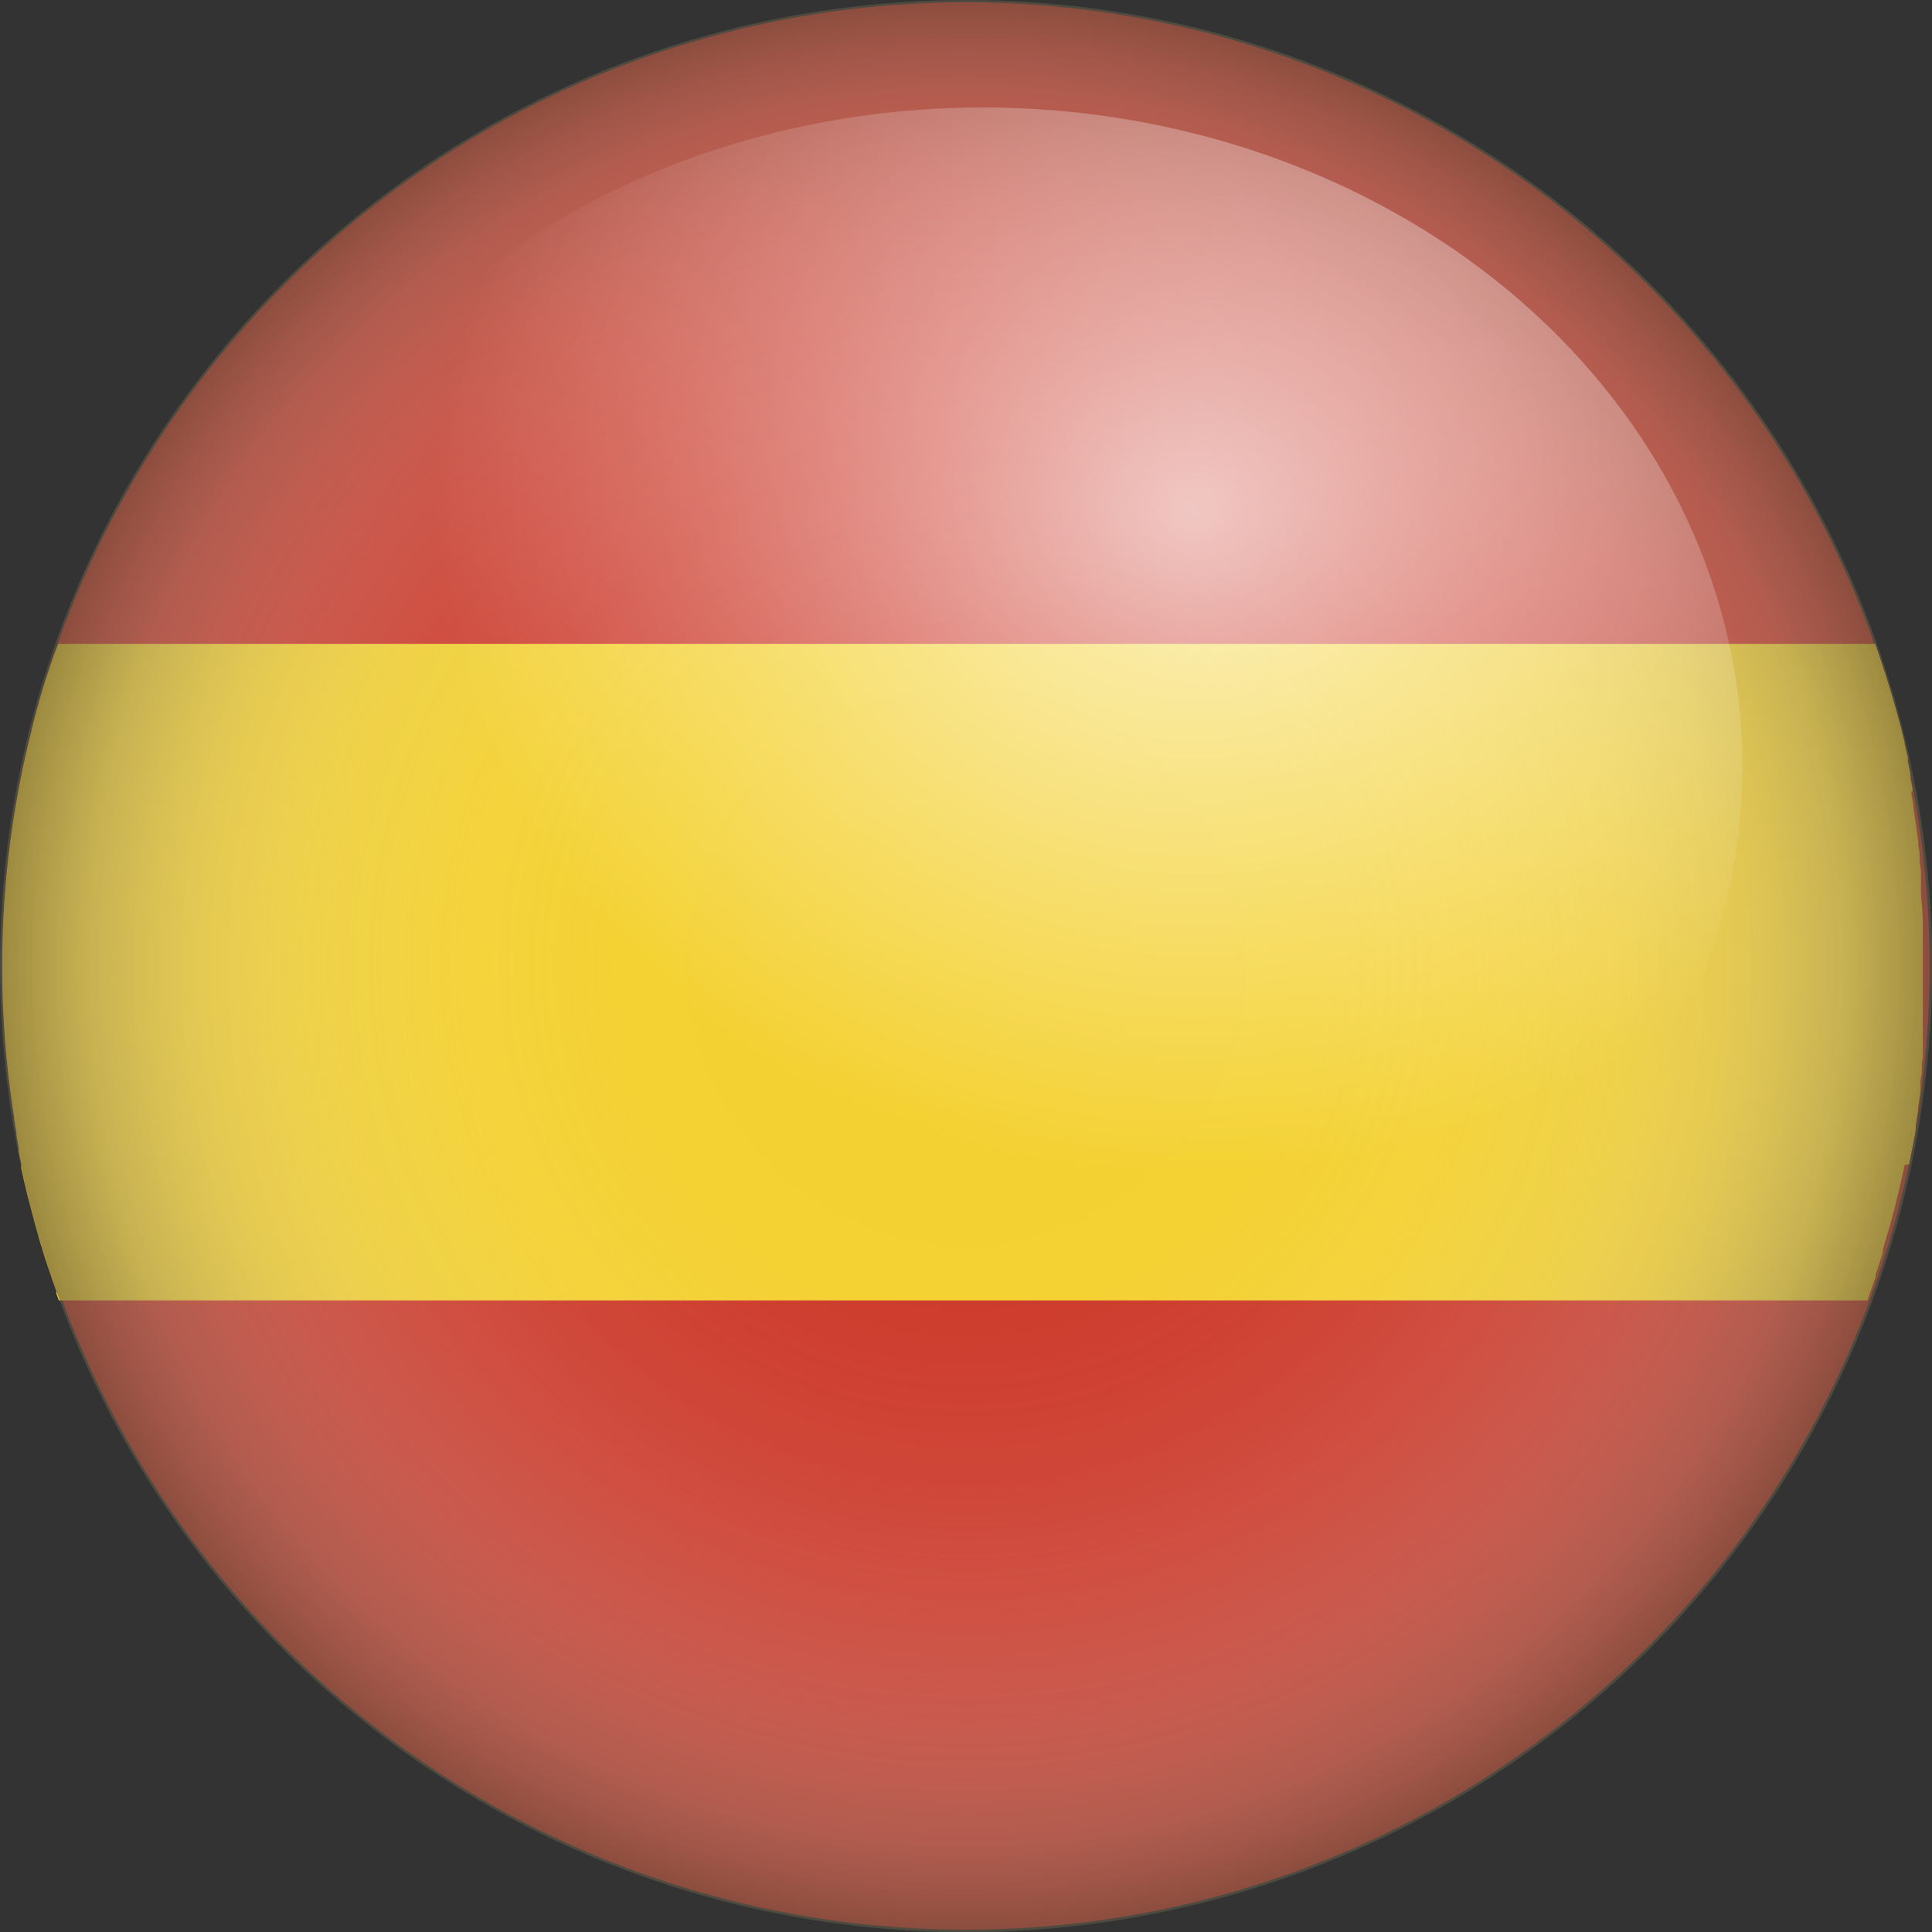 <svg xmlns="http://www.w3.org/2000/svg" xmlns:xlink="http://www.w3.org/1999/xlink" viewBox="0 0 92.93 92.93"><rect x="0" y="0" width="92.93" height="92.93" fill="#333333" stroke="none"/><defs><style>.cls-1{isolation:isolate;}.cls-2{fill:#cd3a2b;}.cls-3{fill:#f4d131;}.cls-4{opacity:0.6;mix-blend-mode:multiply;fill:url(#radial-gradient);}.cls-5{opacity:0.7;fill:url(#radial-gradient-2);}</style><radialGradient id="radial-gradient" cx="46.47" cy="46.47" r="46.47" gradientUnits="userSpaceOnUse"><stop offset="0" stop-color="#fff" stop-opacity="0"/><stop offset="0.35" stop-color="#fbfbfb" stop-opacity="0.02"/><stop offset="0.53" stop-color="#eeedec" stop-opacity="0.11"/><stop offset="0.67" stop-color="#d8d6d2" stop-opacity="0.25"/><stop offset="0.79" stop-color="#b8b5ae" stop-opacity="0.44"/><stop offset="0.9" stop-color="#908b80" stop-opacity="0.7"/><stop offset="1" stop-color="#605949"/></radialGradient><radialGradient id="radial-gradient-2" cx="-233.53" cy="38.17" r="27.44" gradientTransform="translate(368 -19.72) scale(1.33 1.16)" gradientUnits="userSpaceOnUse"><stop offset="0" stop-color="#fff"/><stop offset="1" stop-color="#fff" stop-opacity="0"/></radialGradient></defs><title>Artboard 47</title><g class="cls-1"><g id="Layer_4" data-name="Layer 4"><path class="cls-2" d="M1.47,35.33A46.35,46.35,0,1,1,35.33,91.46,46.35,46.35,0,0,1,1.47,35.33"/><path class="cls-2" d="M2.8,30.89H90.13a46.36,46.36,0,0,0-87.32,0"/><path class="cls-3" d="M91.83,56l.06-.3.1-.52.06-.3.1-.54,0-.27q.06-.33.11-.67l0-.13q.06-.4.11-.8l0-.21c0-.2,0-.39.07-.59l0-.28c0-.18,0-.35.05-.53l0-.29c0-.18,0-.36,0-.53l0-.27q0-.31,0-.61V49q0-.4,0-.8V48q0-.33,0-.66c0-.08,0-.17,0-.25s0-.37,0-.55,0-.18,0-.28,0-.36,0-.54,0-.18,0-.26,0-.39,0-.59,0-.14,0-.2q0-.8-.09-1.59l0-.21q0-.29,0-.58l0-.25q0-.27-.06-.54l0-.25q0-.29-.07-.58l0-.2q-.1-.79-.23-1.57l0-.14q-.05-.32-.11-.63L92,38l-.11-.56,0-.22-.12-.58,0-.19-.16-.7v-.05l-.18-.73h0q-.53-2-1.23-4H2.8Q2,33.06,1.47,35.33A46.19,46.19,0,0,0,.68,53.74v.08q.05.33.11.65l0,.14.11.61,0,.18.12.57,0,.22.12.54.06.25.12.51.1.38.15.57.15.56.07.25.15.53.08.25.16.53.08.24.18.53.08.24.19.53,0,.12h0l.12.33h87l.11-.33h0c.1-.27.19-.55.28-.82l0-.08q.18-.54.35-1.08l0-.15c.1-.34.2-.68.3-1l.06-.22q.17-.61.32-1.23.1-.4.19-.8l.06-.26.12-.55"/><circle class="cls-4" cx="46.47" cy="46.47" r="46.47"/><ellipse class="cls-5" cx="47.28" cy="36.86" rx="36.53" ry="31.69"/></g></g></svg>